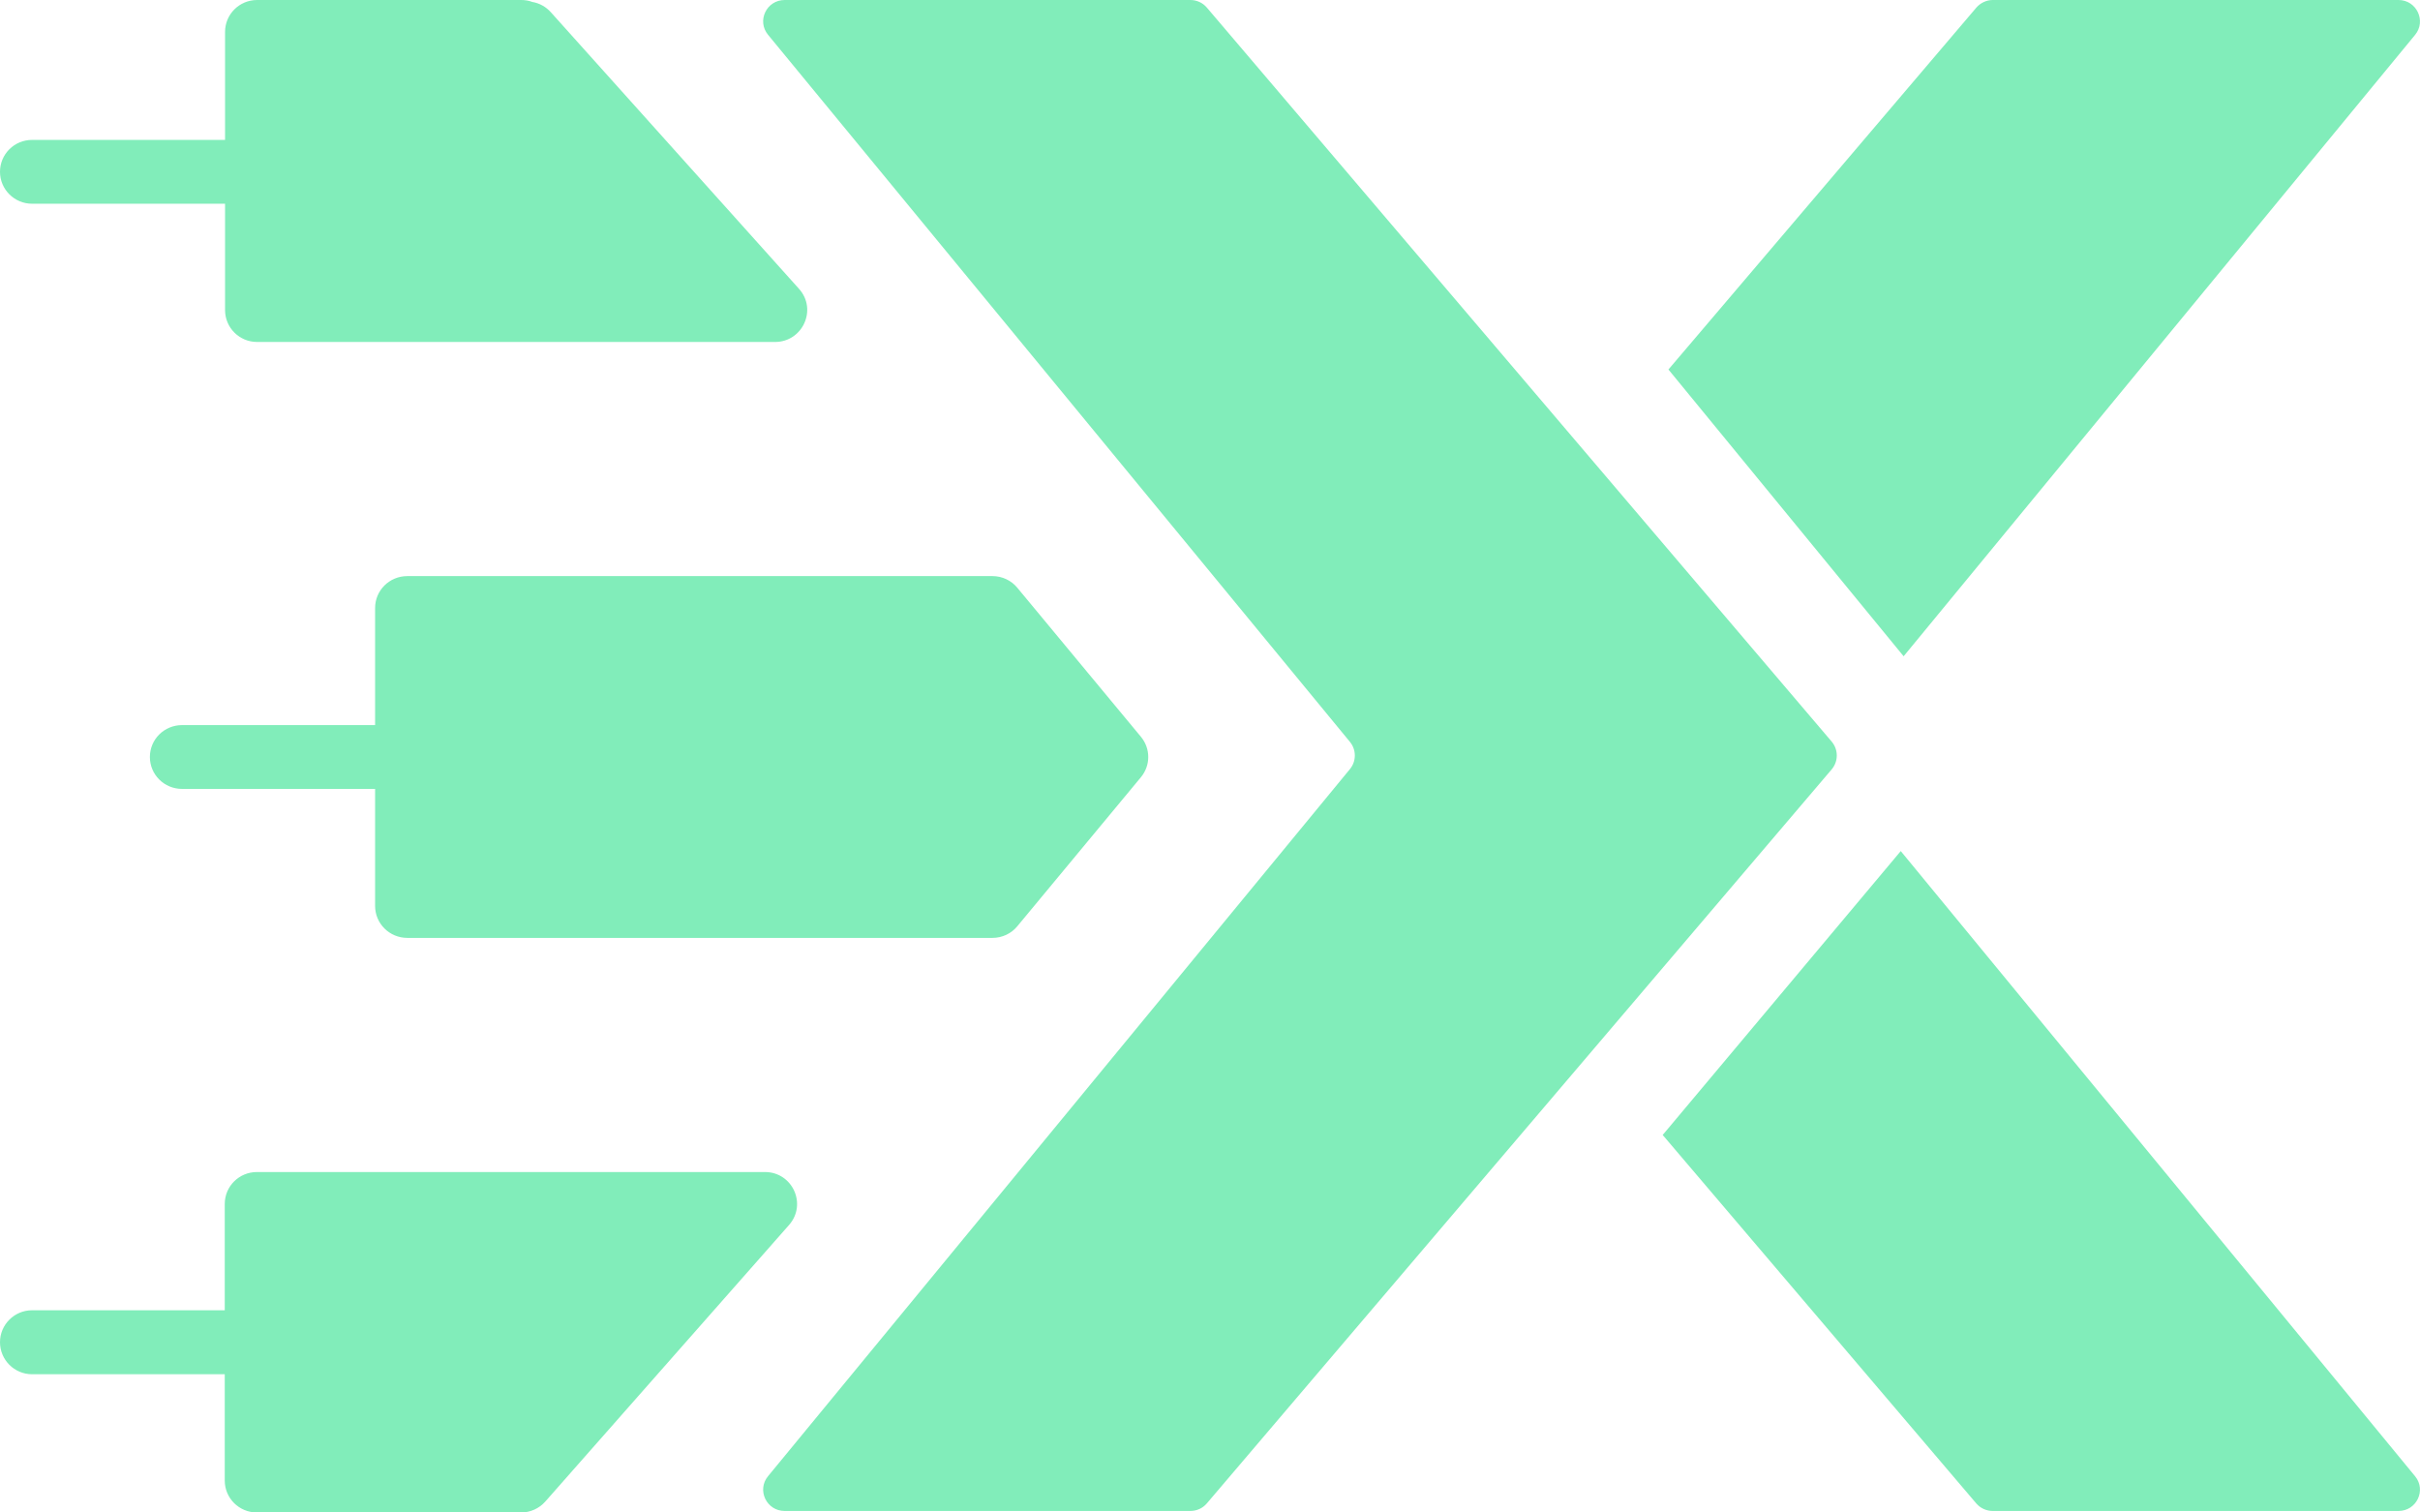 <svg xmlns="http://www.w3.org/2000/svg" width="16" height="10" viewBox="0 0 16 10" fill="none">
  <path d="M5.078 0.23C5.002 0.138 5.068 0 5.188 0H7.87C7.912 0 7.952 0.018 7.979 0.05L12.111 4.904C12.155 4.957 12.155 5.033 12.111 5.086L7.979 9.94C7.952 9.972 7.912 9.99 7.87 9.99H5.188C5.068 9.99 5.002 9.852 5.078 9.76L8.926 5.084C8.968 5.032 8.968 4.958 8.926 4.906L5.078 0.23Z" fill="#81EDBA"/>
  <path fill-rule="evenodd" clip-rule="evenodd" d="M15.858 0C15.977 0 16.043 0.138 15.968 0.23L12.586 4.339L11.031 2.443L13.067 0.05C13.094 0.019 13.134 0 13.175 0H15.858ZM10.993 7.504L13.067 9.941C13.094 9.972 13.134 9.99 13.175 9.99H15.858C15.977 9.99 16.043 9.853 15.968 9.761L12.567 5.627L10.993 7.504Z" fill="#81EDBA"/>
  <path d="M1.7 0C1.583 0 1.488 0.094 1.488 0.211V0.925H0.212C0.095 0.925 0 1.019 0 1.136C0 1.252 0.095 1.347 0.212 1.347H1.488V2.05C1.488 2.167 1.583 2.261 1.7 2.261H5.124C5.307 2.261 5.405 2.046 5.283 1.91L3.642 0.081C3.61 0.045 3.567 0.021 3.52 0.013C3.496 0.004 3.472 0 3.446 0H1.7Z" fill="#81EDBA"/>
  <path d="M2.48 4.02C2.48 3.903 2.575 3.809 2.693 3.809H6.562C6.625 3.809 6.686 3.837 6.726 3.886L7.543 4.871C7.608 4.949 7.608 5.061 7.543 5.139L6.726 6.124C6.686 6.173 6.625 6.201 6.562 6.201H2.693C2.575 6.201 2.48 6.106 2.48 5.99V5.216H1.204C1.086 5.216 0.991 5.122 0.991 5.005C0.991 4.888 1.086 4.794 1.204 4.794H2.48V4.02Z" fill="#81EDBA"/>
  <path d="M1.699 10C1.581 10 1.486 9.906 1.486 9.789V9.086H0.212C0.095 9.086 0 8.991 0 8.874C0 8.758 0.095 8.663 0.212 8.663H1.486V7.96C1.486 7.843 1.581 7.749 1.699 7.749H5.057C5.24 7.749 5.337 7.962 5.217 8.099L3.605 9.928C3.564 9.974 3.506 10 3.445 10H1.699Z" fill="#81EDBA"/>
</svg>
